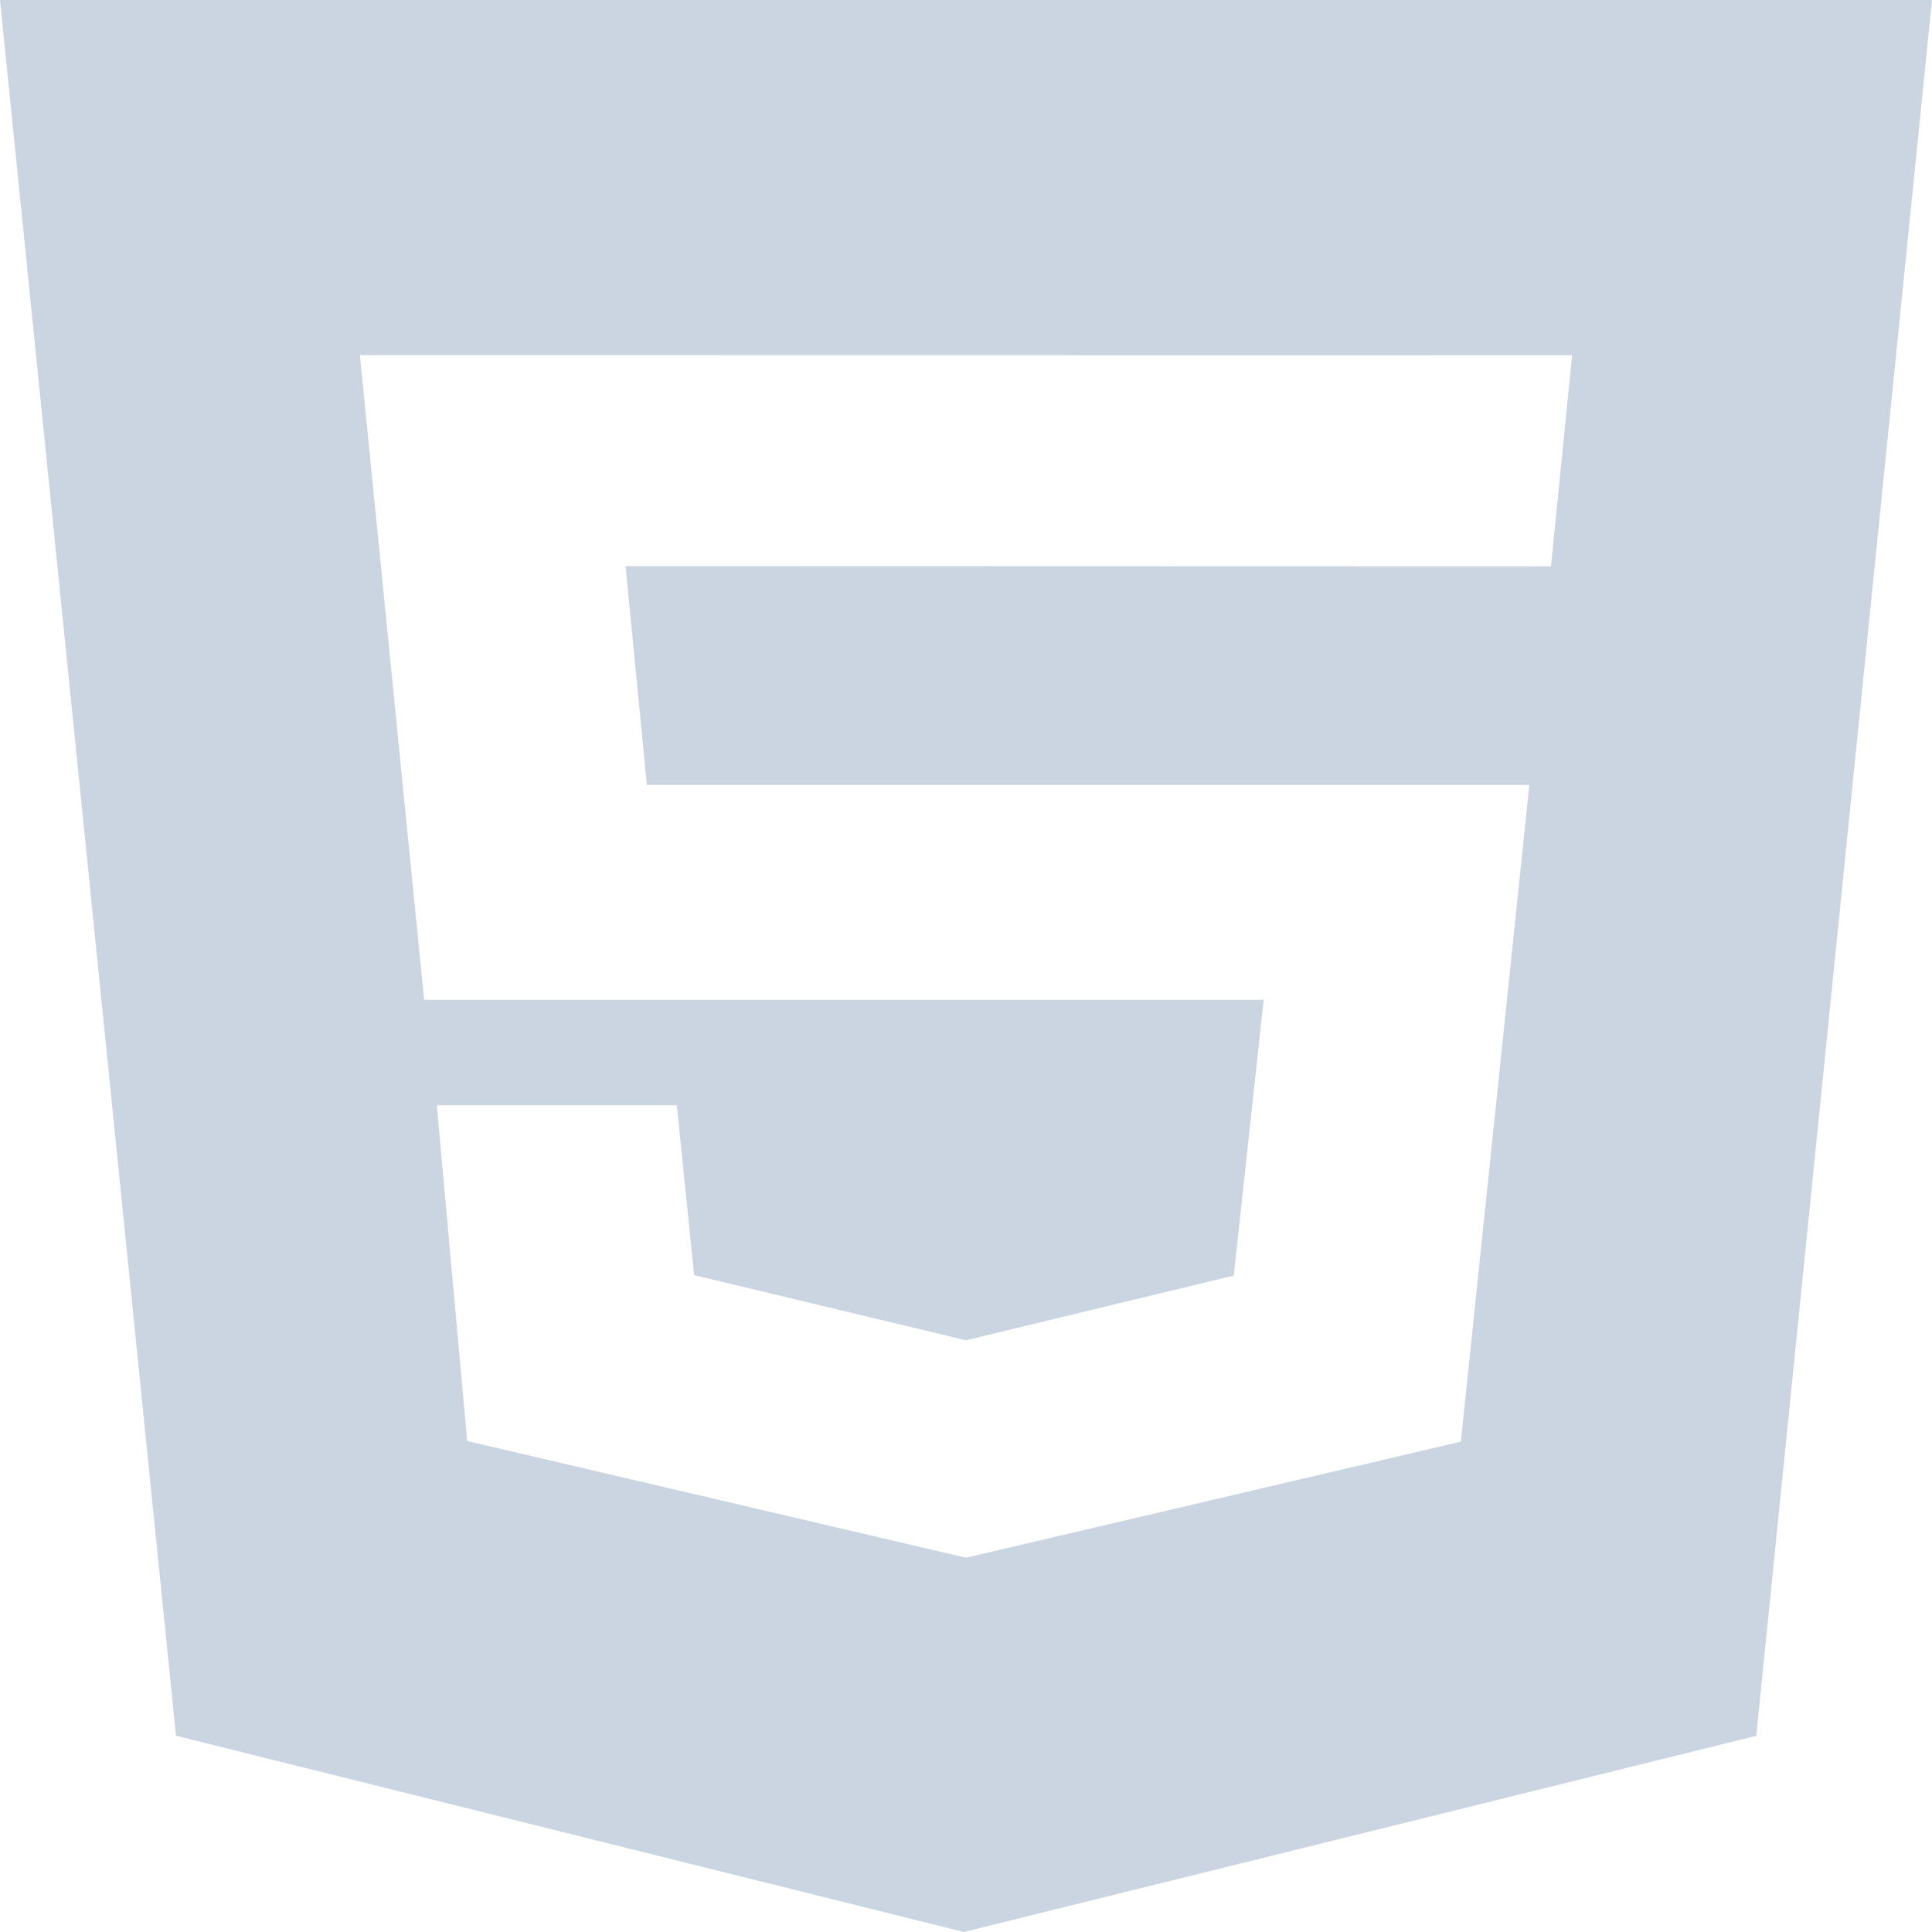 <svg width="22" height="22" viewBox="0 0 22 22" fill="none" xmlns="http://www.w3.org/2000/svg">
<path d="M0 0H22L19.999 19.766L10.976 22L2.004 19.765L0 0ZM7.366 8.938L7.123 6.446L17.661 6.449L17.902 4.045L4.098 4.043L4.83 11.385H14.39L14.049 14.525L11 15.262L7.904 14.52L7.707 12.586H4.974L5.32 16.409L11 17.738L16.635 16.416L17.415 8.938H7.366V8.938Z" fill="#CBD5E1"/>
</svg>
